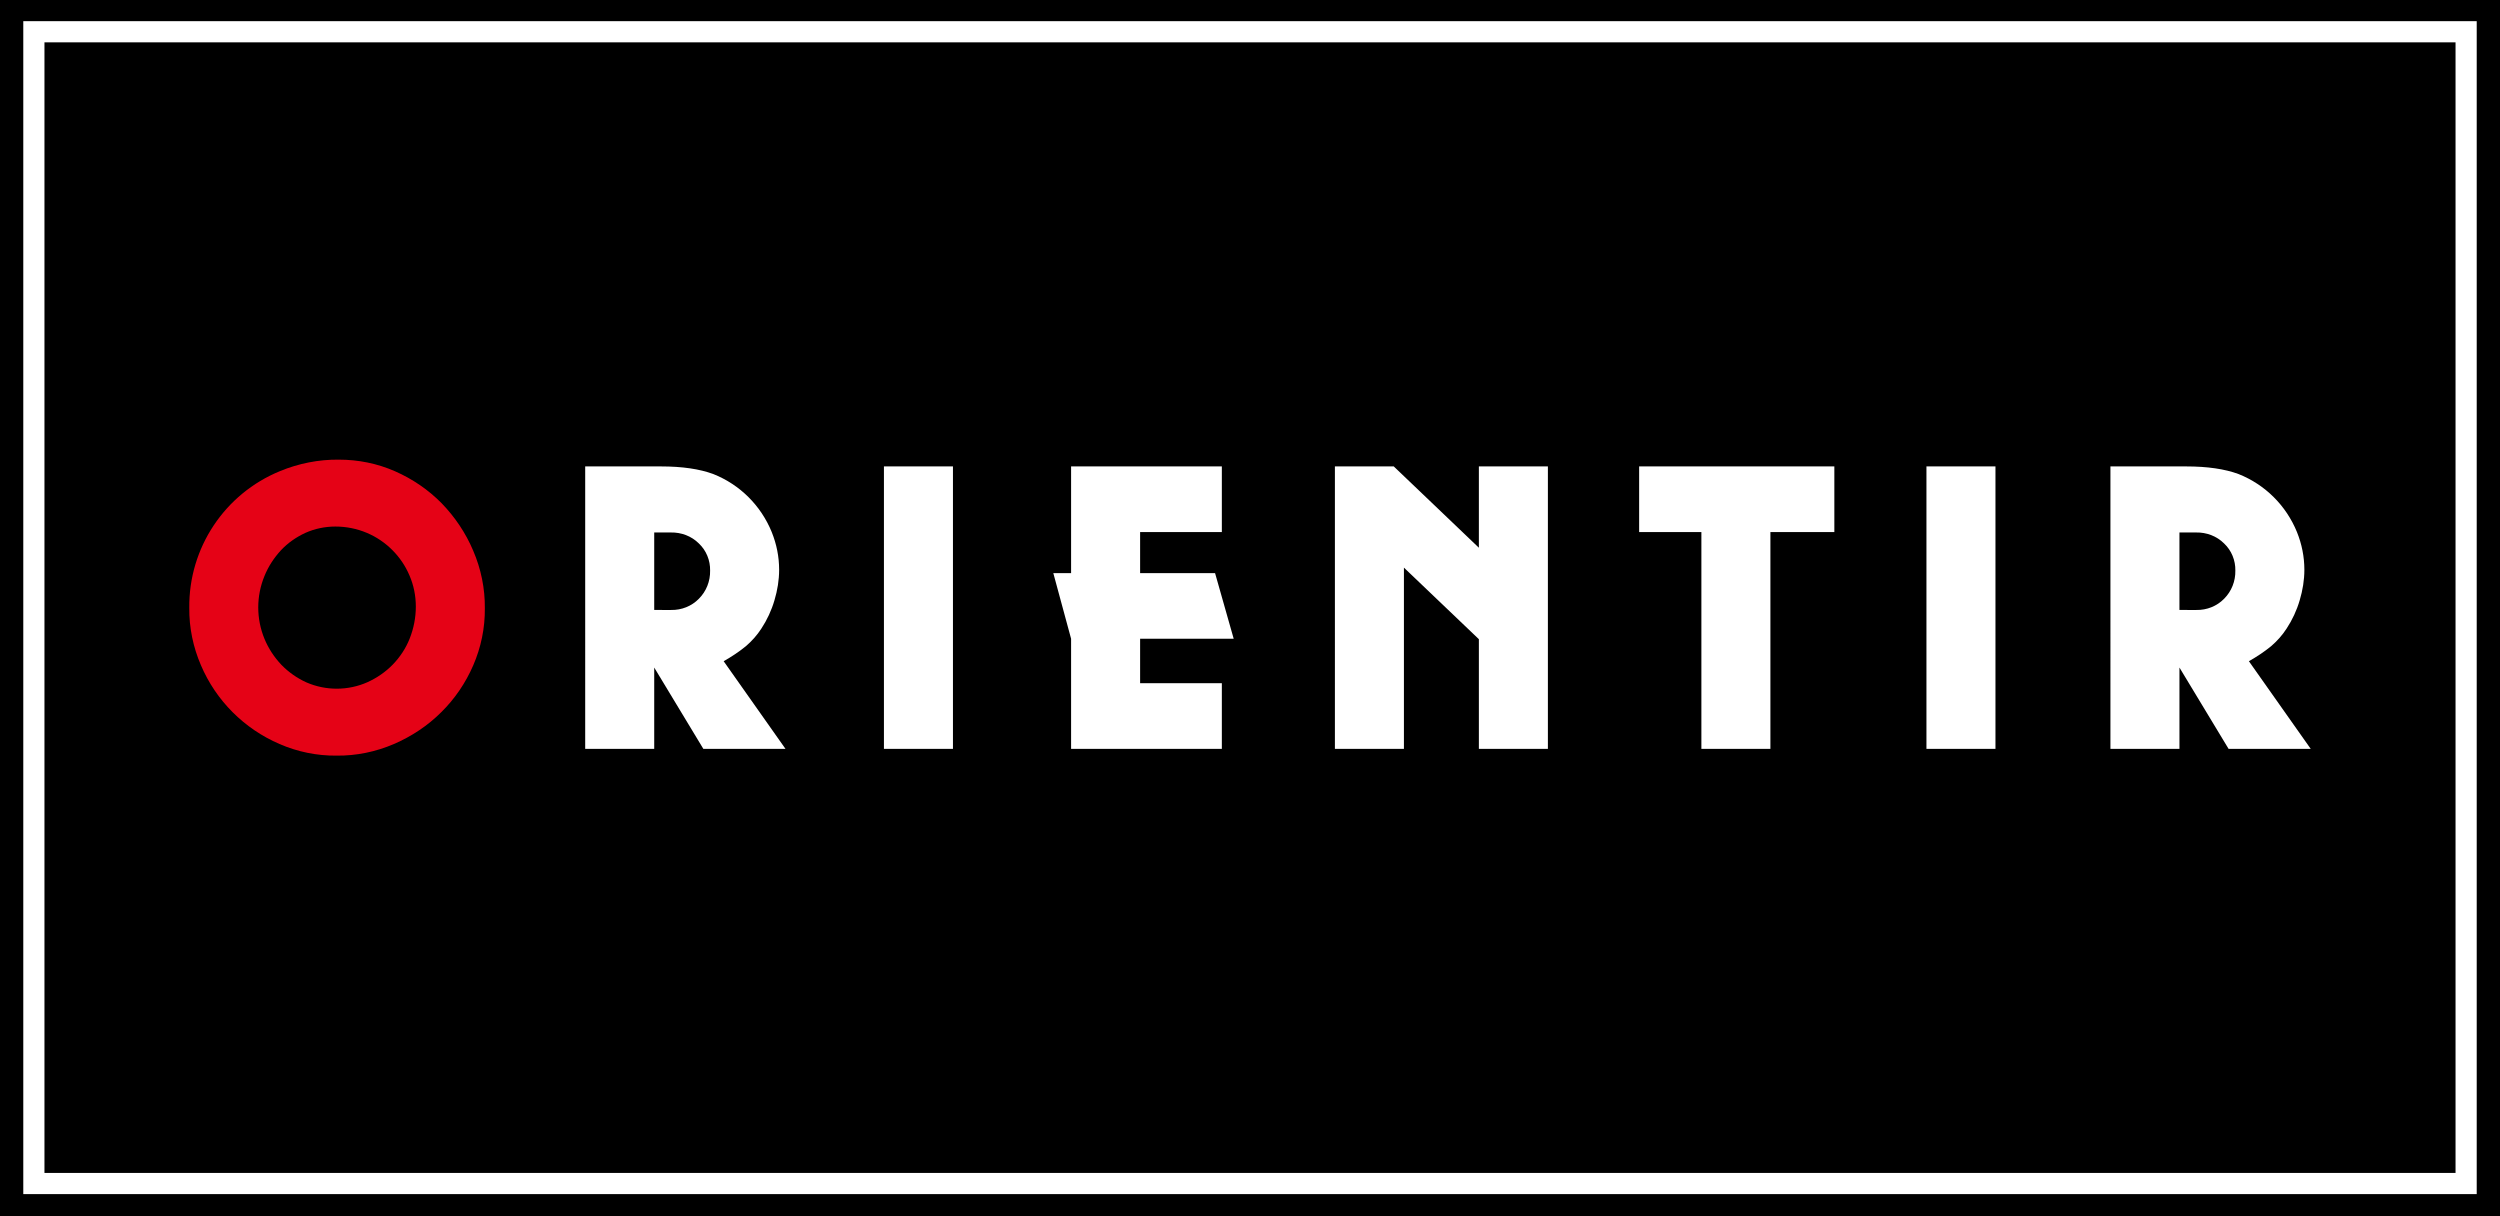 <svg xmlns="http://www.w3.org/2000/svg" width="1180.8" height="574.365" xml:space="preserve">
  <rect width="100%" height="100%" fill="#333333" stroke="none"/>
  <path stroke-miterlimit="10" d="M5 5h1170.8v564.365H5Z" stroke="#000" stroke-width="10"/>
  <path stroke-miterlimit="10" d="M16 15h1148.8v544H16Z" stroke="#fff" stroke-width="10"/>
  <path d="M160 217.1c9.2 0 18.2 1.8 26.6 5.5 8.2 3.6 15.7 8.7 22 15.1 6.3 6.5 11.4 14.1 14.9 22.4 3.7 8.6 5.6 17.9 5.5 27.2.1 9.3-1.8 18.5-5.5 27-3.6 8.3-8.7 15.8-15.1 22.1-6.4 6.4-14 11.4-22.3 15-8.6 3.7-17.8 5.6-27.1 5.5-9.3.1-18.5-1.8-27-5.5-16.7-7.2-30-20.5-37.1-37.2-3.7-8.6-5.6-17.8-5.5-27.1-.3-28.3 16.7-53.9 42.9-64.6 8.7-3.6 18.2-5.5 27.7-5.4zm-1.6 31.6c-4.9 0-9.7 1-14.2 3-4.3 2-8.2 4.7-11.5 8.2-3.3 3.6-6 7.7-7.8 12.2-3.9 9.5-3.9 20.1 0 29.6 1.9 4.6 4.6 8.7 8 12.3 3.4 3.5 7.4 6.3 11.8 8.3 9.2 4 19.7 4 28.9-.1 4.4-2 8.5-4.8 11.9-8.3 3.4-3.5 6.2-7.7 8-12.3 1.9-4.8 2.9-9.9 2.9-15.1 0-5.1-1-10.1-3-14.7-3.8-9-11.1-16.3-20.1-20.1-4.7-2-9.8-3-14.9-3z" fill="#e50216"/>
  <path d="M276.4 220.3h35.8c10 0 18.2 1.2 24.7 3.6 12.6 5 22.5 14.9 27.6 27.4 2.3 5.7 3.5 11.7 3.5 17.8 0 4.9-.8 9.7-2.2 14.4-1.4 4.8-3.5 9.3-6.2 13.4-2 3.1-4.5 5.9-7.3 8.3-3.3 2.7-6.8 5-10.5 7.1l29.2 41.4h-38.8L309 315.3v38.4h-32.6zm40.6 67.8c4.9.1 9.7-1.8 13.1-5.3 3.5-3.5 5.4-8.3 5.3-13.3.1-4.8-1.8-9.5-5.3-12.8-3.5-3.5-8.3-5.3-13.3-5.2H309v36.6zm100.5-67.8h32.6v133.4h-32.6zm88.4 81.4-8.4-31h8.4v-50.4h71.2v31h-38.6v19.4h35.4l8.8 31h-44.2v21h38.6v31h-71.2zm124.6-81.4h27.8l40.2 38.4v-38.4h32.6v133.4h-32.6v-51.8l-35.4-33.8v85.6h-32.6zm173.1 31h-29.4v-31h92.2v31h-30.2v102.4h-32.6zm106.3-31h32.6v133.4h-32.6zm86.9 0h35.8c10 0 18.2 1.2 24.7 3.6 12.6 5 22.5 14.9 27.6 27.4 2.3 5.7 3.5 11.7 3.5 17.8 0 4.9-.8 9.7-2.2 14.4-1.4 4.8-3.5 9.3-6.2 13.4-2 3.1-4.5 5.9-7.3 8.3-3.3 2.7-6.8 5-10.5 7.1l29.2 41.4h-38.8l-23.2-38.4v38.4h-32.6Zm40.6 67.8c4.9.1 9.7-1.8 13.1-5.3 3.5-3.5 5.4-8.3 5.3-13.3.1-4.8-1.8-9.5-5.3-12.8-3.5-3.5-8.3-5.3-13.3-5.2h-7.8v36.6z" fill="#fff"/>
</svg>
